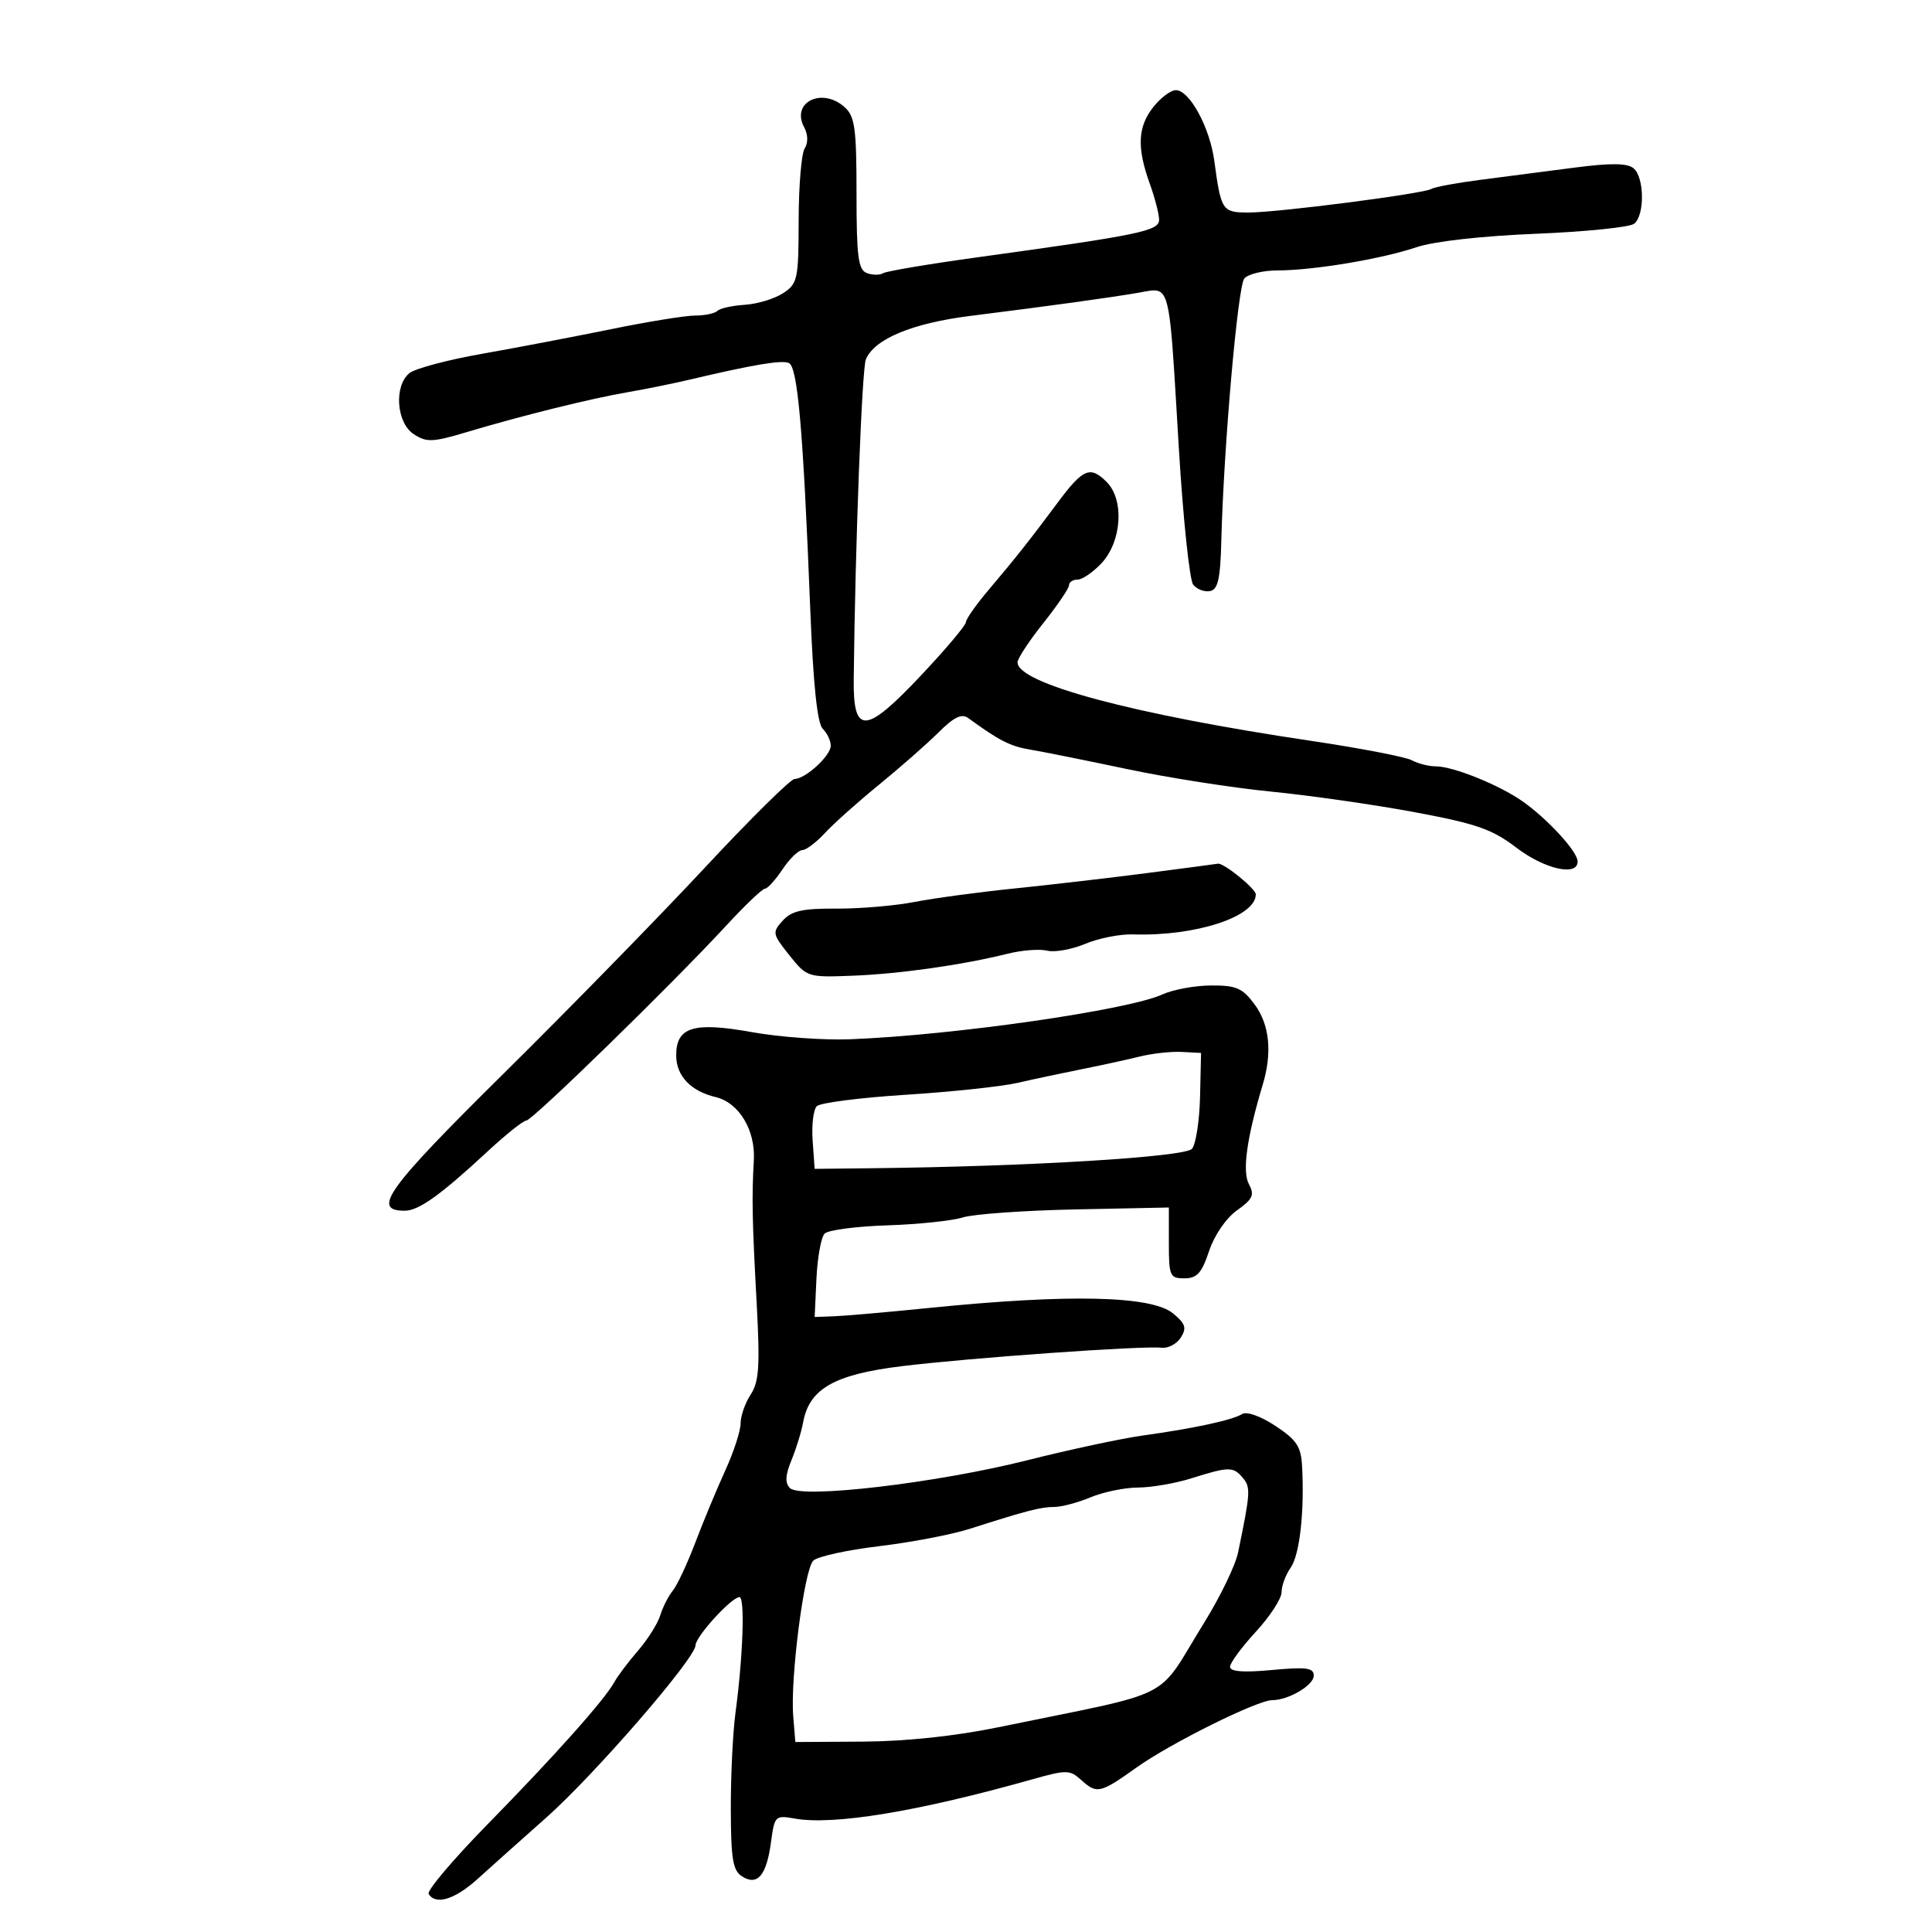 <svg xmlns="http://www.w3.org/2000/svg" width="300" height="300" viewBox="0 0 300 300" version="1.1">
  <defs/>
  <path d="M180.5,154.414 C182.15,153.661 185.553,153.035 188.062,153.023 C191.97,153.003 192.937,153.424 194.812,155.96 C197.143,159.112 197.58,163.428 196.077,168.429 C193.601,176.664 192.872,181.892 193.925,183.86 C194.831,185.553 194.544,186.189 192.079,187.944 C190.382,189.152 188.567,191.799 187.746,194.261 C186.604,197.687 185.87,198.5 183.917,198.5 C181.654,198.5 181.5,198.149 181.5,193 L181.5,187.5 L167,187.797 C159.025,187.96 151.149,188.521 149.498,189.043 C147.847,189.564 142.571,190.117 137.772,190.272 C132.974,190.426 128.6,191 128.053,191.547 C127.506,192.094 126.933,195.232 126.779,198.521 L126.5,204.5 L129.5,204.393 C131.15,204.334 137.9,203.741 144.5,203.076 C166.011,200.906 178.803,201.199 182.139,203.937 C184.08,205.53 184.298,206.197 183.362,207.687 C182.735,208.684 181.385,209.4 180.362,209.277 C177.491,208.934 150.632,210.84 140,212.142 C129.57,213.419 125.664,215.641 124.714,220.841 C124.447,222.304 123.631,224.956 122.9,226.736 C121.936,229.086 121.873,230.273 122.67,231.07 C124.367,232.767 145.418,230.298 159.5,226.75 C166.1,225.087 174.2,223.353 177.5,222.898 C185.363,221.812 191.356,220.516 192.885,219.571 C193.598,219.13 195.773,219.908 198.058,221.419 C201.378,223.617 202.03,224.618 202.193,227.764 C202.559,234.863 201.811,241.432 200.408,243.435 C199.634,244.54 199,246.255 199,247.245 C199,248.235 197.2,250.997 195,253.384 C192.8,255.771 191,258.219 191,258.824 C191,259.574 193.07,259.731 197.5,259.318 C202.853,258.818 204,258.973 204,260.195 C204,261.689 200.077,264 197.542,264 C195.243,264 181.791,270.676 176.503,274.442 C170.797,278.505 170.329,278.608 167.826,276.343 C166.128,274.806 165.575,274.803 160.247,276.306 C142.547,281.297 129.423,283.463 123.393,282.386 C120.384,281.849 120.268,281.964 119.722,286.037 C119.026,291.225 117.624,292.885 115.222,291.364 C113.795,290.46 113.497,288.666 113.48,280.886 C113.469,275.724 113.793,269.025 114.2,266 C115.378,257.233 115.698,248 114.823,248 C113.594,248 108,254.136 108,255.484 C108,257.486 92.327,275.579 84.835,282.225 C80.945,285.676 76.147,289.962 74.173,291.75 C70.635,294.953 67.655,295.869 66.557,294.092 C66.248,293.593 70.384,288.708 75.748,283.236 C86.176,272.597 93.933,263.893 95.408,261.174 C95.908,260.253 97.556,258.067 99.07,256.316 C100.584,254.564 102.141,252.089 102.53,250.816 C102.919,249.542 103.791,247.825 104.469,247 C105.147,246.175 106.727,242.8 107.979,239.5 C109.232,236.2 111.324,231.166 112.629,228.313 C113.933,225.46 115,222.182 115,221.028 C115,219.874 115.705,217.854 116.567,216.539 C117.867,214.554 118.024,212.138 117.493,202.324 C116.793,189.417 116.725,185.956 117.055,180.173 C117.322,175.486 114.741,171.21 111.127,170.354 C107.253,169.436 105,167.056 105,163.88 C105,159.459 107.69,158.637 116.79,160.276 C121.03,161.04 127.875,161.535 132,161.376 C147.97,160.763 175.125,156.865 180.5,154.414 Z M179.073,16.635 C180.212,15.186 181.794,14 182.587,14 C184.711,14 187.853,19.775 188.555,24.967 C189.604,32.727 189.784,33 193.859,33 C198.439,33 221.057,30.083 222.264,29.337 C222.746,29.039 226.146,28.406 229.82,27.931 C233.494,27.455 240.057,26.603 244.404,26.038 C250.124,25.294 252.679,25.319 253.654,26.128 C255.349,27.534 255.414,33.428 253.75,34.743 C253.063,35.286 246.189,35.987 238.475,36.301 C230.102,36.641 222.646,37.48 219.975,38.381 C214.534,40.218 203.98,41.982 198.372,41.992 C196.102,41.997 193.781,42.563 193.215,43.25 C192.199,44.484 190.013,69.432 189.645,83.991 C189.496,89.902 189.125,91.545 187.886,91.783 C187.023,91.95 185.85,91.504 185.281,90.793 C184.712,90.082 183.705,80.5 183.044,69.5 C181.914,50.698 181.797,46.041 179.974,45.234 C179.23,44.904 178.2,45.216 176.701,45.47 C171.888,46.284 163.364,47.458 150.664,49.056 C141.637,50.193 135.807,52.617 134.453,55.796 C133.839,57.24 132.791,84.814 132.565,105.481 C132.47,114.168 134.379,114.051 143.054,104.837 C146.854,100.802 149.971,97.105 149.981,96.621 C149.992,96.138 151.571,93.888 153.492,91.621 C157.712,86.64 159.893,83.884 164.211,78.079 C168.176,72.748 169.281,72.281 171.847,74.847 C174.614,77.614 174.192,84.102 171.027,87.472 C169.72,88.862 168.055,90 167.326,90 C166.597,90 166,90.391 166,90.869 C166,91.348 164.2,93.999 162,96.763 C159.8,99.526 158,102.263 158,102.846 C158,106.124 175.956,110.931 203.5,115.026 C211.2,116.171 218.281,117.533 219.236,118.054 C220.191,118.574 221.87,119 222.966,119 C225.653,119 232.828,121.897 236.428,124.436 C240.344,127.197 244.934,132.202 244.971,133.75 C245.027,136.139 239.854,134.98 235.447,131.615 C231.701,128.755 229.253,127.902 219.644,126.112 C213.391,124.946 203.375,123.511 197.387,122.922 C191.399,122.334 181.325,120.757 175,119.419 C168.675,118.082 161.925,116.725 160,116.406 C156.877,115.887 155.193,115.032 150.347,111.5 C149.334,110.761 148.129,111.343 145.738,113.725 C143.957,115.499 139.8,119.152 136.5,121.844 C133.2,124.535 129.409,127.921 128.076,129.369 C126.742,130.816 125.167,132.001 124.576,132.003 C123.984,132.004 122.6,133.353 121.5,135 C120.4,136.647 119.174,137.996 118.776,137.997 C118.378,137.999 115.678,140.574 112.776,143.72 C104.449,152.748 82.655,174 81.724,174 C81.26,174 78.545,176.166 75.69,178.813 C68.356,185.613 65.016,188 62.834,188 C57.633,188 60.067,184.626 78.189,166.715 C88.325,156.697 102.383,142.313 109.429,134.75 C116.475,127.188 122.748,120.985 123.37,120.967 C125.117,120.915 129,117.344 129,115.79 C129,115.025 128.438,113.839 127.75,113.154 C126.905,112.312 126.28,106.328 125.821,94.704 C124.714,66.659 123.861,56.884 122.471,56.351 C121.276,55.892 116.871,56.637 107,58.97 C104.525,59.555 100.25,60.421 97.5,60.895 C91.684,61.897 81.055,64.531 72.5,67.09 C67.174,68.683 66.247,68.72 64.25,67.419 C61.557,65.666 61.143,59.956 63.562,57.949 C64.421,57.236 69.484,55.884 74.812,54.944 C80.14,54.005 89.161,52.283 94.858,51.118 C100.555,49.953 106.442,49 107.941,49 C109.44,49 110.992,48.675 111.39,48.277 C111.787,47.879 113.706,47.452 115.655,47.328 C117.603,47.203 120.278,46.393 121.598,45.527 C123.859,44.046 124.001,43.384 124.015,34.227 C124.024,28.877 124.442,23.849 124.946,23.054 C125.508,22.164 125.476,20.889 124.861,19.74 C122.788,15.868 127.666,13.483 131.171,16.655 C132.745,18.079 133,19.946 133,30.048 C133,39.855 133.262,41.886 134.59,42.396 C135.465,42.732 136.604,42.745 137.121,42.425 C137.638,42.106 144.235,40.994 151.78,39.954 C177.081,36.469 180.001,35.864 179.985,34.109 C179.977,33.224 179.321,30.7 178.529,28.5 C176.516,22.914 176.664,19.697 179.073,16.635 Z M185,229.552 C182.525,230.332 178.798,230.976 176.718,230.985 C174.638,230.993 171.32,231.675 169.346,232.5 C167.371,233.325 164.83,234 163.699,234 C161.612,234 159.473,234.554 150.5,237.419 C147.75,238.297 141.45,239.5 136.5,240.091 C131.55,240.682 126.955,241.691 126.288,242.333 C124.877,243.691 122.691,260.645 123.172,266.5 L123.5,270.5 L134,270.438 C140.639,270.399 148.361,269.58 155,268.211 C183.229,262.389 179.271,264.402 187,251.942 C189.475,247.952 191.835,243.07 192.243,241.093 C194.167,231.795 194.221,230.971 193.007,229.508 C191.512,227.708 190.841,227.711 185,229.552 Z M177,164.054 C175.075,164.531 171.025,165.415 168,166.018 C164.975,166.62 160.475,167.579 158,168.148 C155.525,168.717 147.716,169.548 140.646,169.995 C133.576,170.443 127.359,171.241 126.832,171.768 C126.304,172.296 126.013,174.702 126.186,177.114 L126.5,181.5 L135.5,181.4 C159.827,181.131 184.039,179.658 185.097,178.383 C185.696,177.661 186.257,174.017 186.343,170.285 L186.5,163.5 L183.5,163.343 C181.85,163.256 178.925,163.576 177,164.054 Z M178,135.584 C183.775,134.836 188.777,134.174 189.115,134.112 C189.999,133.951 195,138.004 195,138.881 C195,142.359 185.603,145.416 175.903,145.094 C173.925,145.028 170.598,145.688 168.511,146.56 C166.424,147.432 163.767,147.909 162.608,147.619 C161.449,147.33 158.7,147.54 156.5,148.087 C149.448,149.841 139.698,151.225 132.413,151.507 C125.401,151.779 125.297,151.745 122.568,148.325 C119.936,145.027 119.889,144.78 121.538,142.958 C122.916,141.435 124.607,141.056 129.883,141.088 C133.523,141.109 138.975,140.645 142,140.056 C145.025,139.467 152,138.526 157.5,137.965 C163,137.404 172.225,136.333 178,135.584 Z"/>
</svg>

